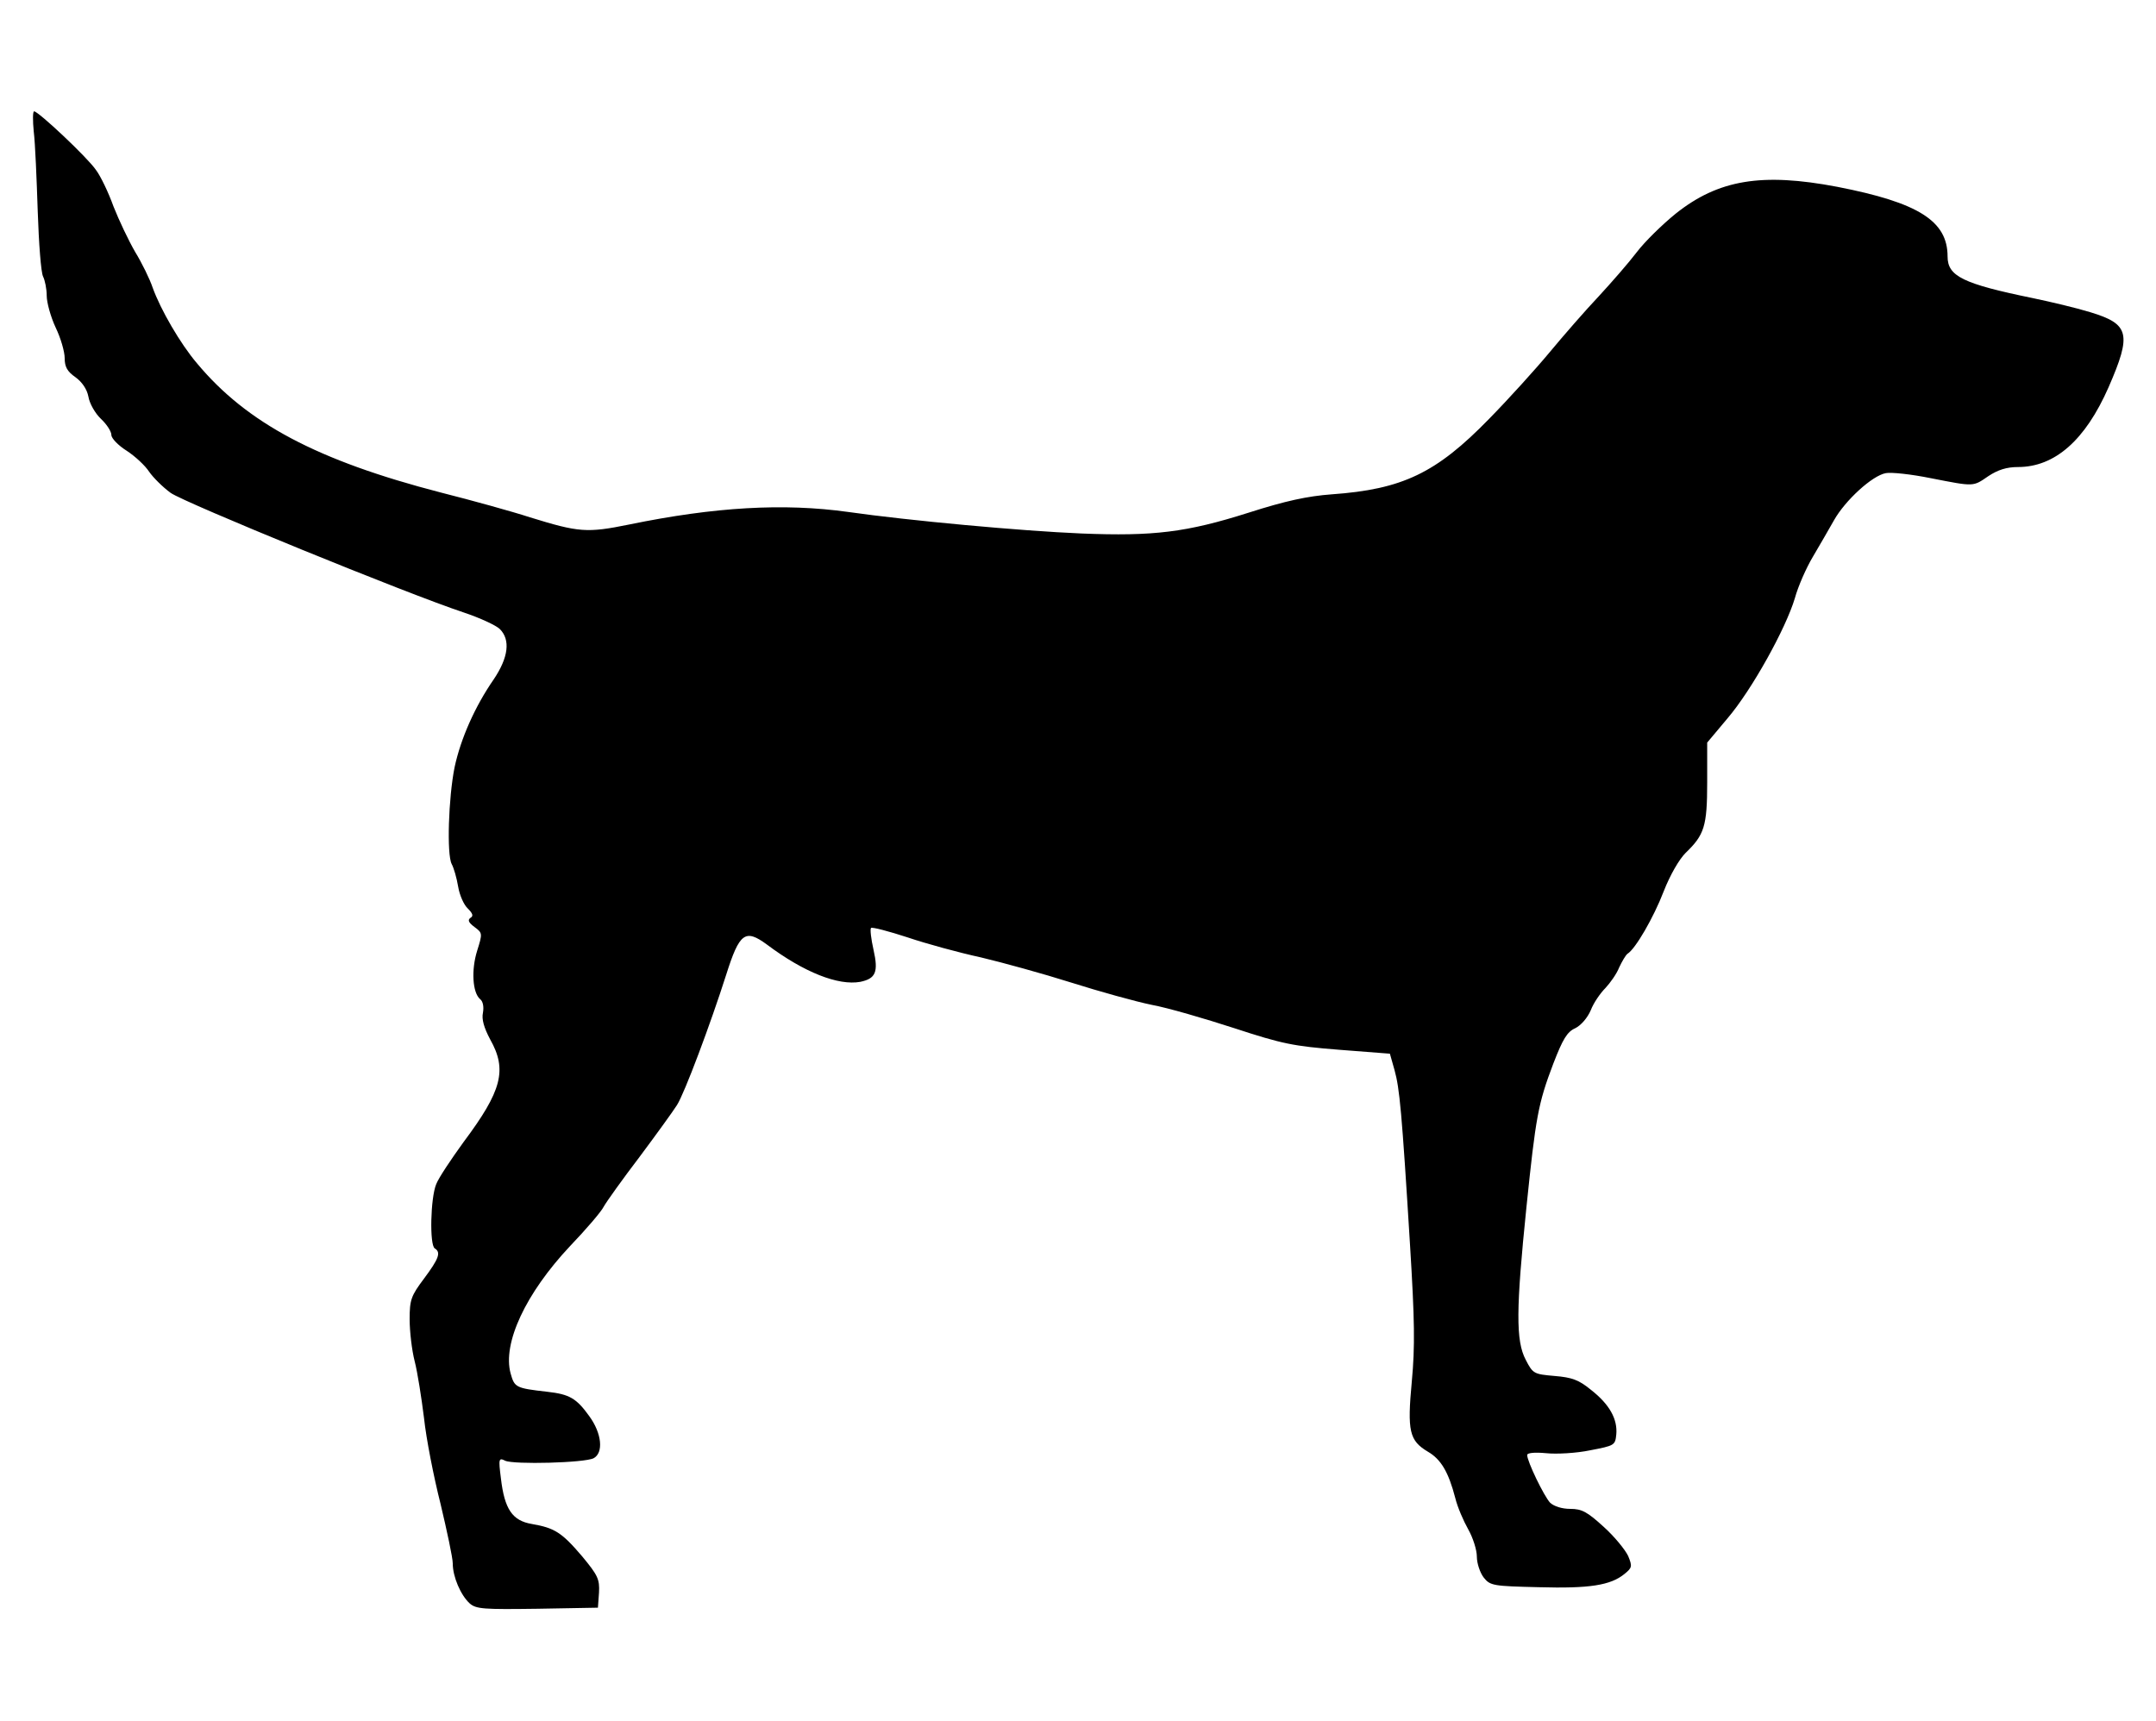 <?xml version="1.0" standalone="no"?>
<!DOCTYPE svg PUBLIC "-//W3C//DTD SVG 20010904//EN"
 "http://www.w3.org/TR/2001/REC-SVG-20010904/DTD/svg10.dtd">
<svg version="1.0" xmlns="http://www.w3.org/2000/svg"
 width="600pt" height="479pt" viewBox="0 0 600 479"
 preserveAspectRatio="xMidYMid meet">
<g transform="translate(0,479) scale(0.1,-0.1)"
fill="#000000" stroke="none">
<path d="M94 4423 c4 -32 8 -131 11 -221 3 -89 9 -171 15 -182 5 -10 10 -34
10 -53 0 -19 11 -59 25 -89 14 -29 25 -67 25 -85 0 -24 7 -37 30 -53 18 -13
32 -33 36 -54 3 -19 19 -47 35 -62 16 -15 29 -35 29 -45 0 -9 19 -29 43 -44
23 -15 51 -41 62 -58 11 -16 38 -43 60 -59 40 -28 656 -280 816 -333 45 -15
90 -36 100 -46 30 -30 24 -79 -17 -140 -52 -75 -92 -165 -109 -245 -17 -85
-22 -242 -8 -269 6 -11 14 -39 18 -63 4 -24 16 -51 27 -61 14 -14 16 -21 7
-26 -8 -6 -5 -13 11 -25 23 -17 23 -18 8 -66 -17 -54 -13 -117 8 -135 8 -6 11
-21 8 -38 -4 -18 3 -42 20 -74 48 -85 33 -143 -74 -286 -34 -47 -69 -99 -76
-117 -16 -38 -19 -170 -4 -179 18 -11 11 -29 -30 -84 -36 -48 -40 -59 -40
-113 0 -33 6 -86 14 -117 8 -31 19 -102 26 -158 6 -57 27 -164 46 -239 18 -76
34 -150 34 -166 0 -37 22 -88 47 -111 18 -16 39 -17 189 -15 l168 3 3 42 c2
37 -3 48 -47 101 -57 67 -77 79 -140 90 -54 9 -76 41 -86 127 -7 55 -6 58 12
49 24 -11 221 -6 246 7 28 15 23 69 -12 117 -36 50 -55 61 -117 68 -88 10 -91
12 -102 51 -23 84 42 223 165 354 45 47 87 96 94 110 7 13 52 76 100 139 47
63 94 128 104 144 21 33 93 225 137 363 37 117 53 128 113 84 104 -78 199
-115 260 -104 43 9 51 27 37 89 -7 31 -10 58 -7 61 3 3 49 -9 101 -26 53 -18
145 -43 205 -56 59 -14 172 -45 251 -70 79 -25 180 -53 224 -62 44 -8 147 -38
230 -65 134 -44 165 -50 291 -60 l142 -11 13 -46 c14 -51 20 -112 43 -486 13
-211 14 -283 5 -380 -13 -139 -7 -165 45 -196 36 -21 57 -56 76 -129 6 -25 23
-64 36 -87 13 -23 24 -57 24 -76 0 -19 9 -45 19 -58 18 -23 27 -24 153 -27
141 -4 200 5 239 37 21 17 22 21 10 50 -8 17 -38 54 -68 81 -46 42 -61 50 -93
50 -23 0 -45 7 -56 17 -17 18 -64 115 -64 133 0 6 21 8 53 5 28 -3 84 0 122 8
68 13 70 14 73 44 4 43 -19 84 -70 124 -34 28 -53 35 -102 39 -57 5 -60 6 -80
45 -28 53 -27 142 2 425 26 251 32 287 75 400 26 67 38 88 61 98 16 8 34 29
43 50 8 21 27 48 41 62 13 14 31 39 38 57 8 17 18 34 23 38 22 13 73 101 101
174 18 46 43 89 61 107 52 50 60 74 60 196 l0 111 57 68 c68 80 162 250 187
334 9 33 32 85 50 115 18 30 44 76 59 102 31 55 106 124 144 131 15 3 71 -3
125 -14 123 -24 117 -24 161 6 26 17 50 25 82 25 102 0 187 74 252 222 65 149
58 176 -51 209 -39 12 -111 29 -159 39 -195 40 -238 61 -238 116 0 99 -81 150
-307 194 -210 40 -331 20 -450 -75 -37 -30 -86 -78 -108 -107 -22 -29 -70 -84
-106 -123 -36 -38 -97 -108 -136 -155 -39 -47 -115 -131 -169 -186 -147 -151
-241 -196 -438 -210 -67 -5 -128 -18 -231 -51 -173 -55 -265 -66 -465 -58
-168 7 -482 36 -650 60 -179 25 -371 14 -609 -35 -118 -24 -140 -22 -276 20
-49 16 -161 47 -248 69 -344 89 -540 193 -679 360 -46 54 -101 149 -123 210
-8 24 -30 69 -49 100 -18 31 -45 88 -60 126 -14 39 -36 85 -49 102 -23 34
-160 163 -172 163 -4 0 -4 -26 -1 -57z"/>
</g>
</svg>
